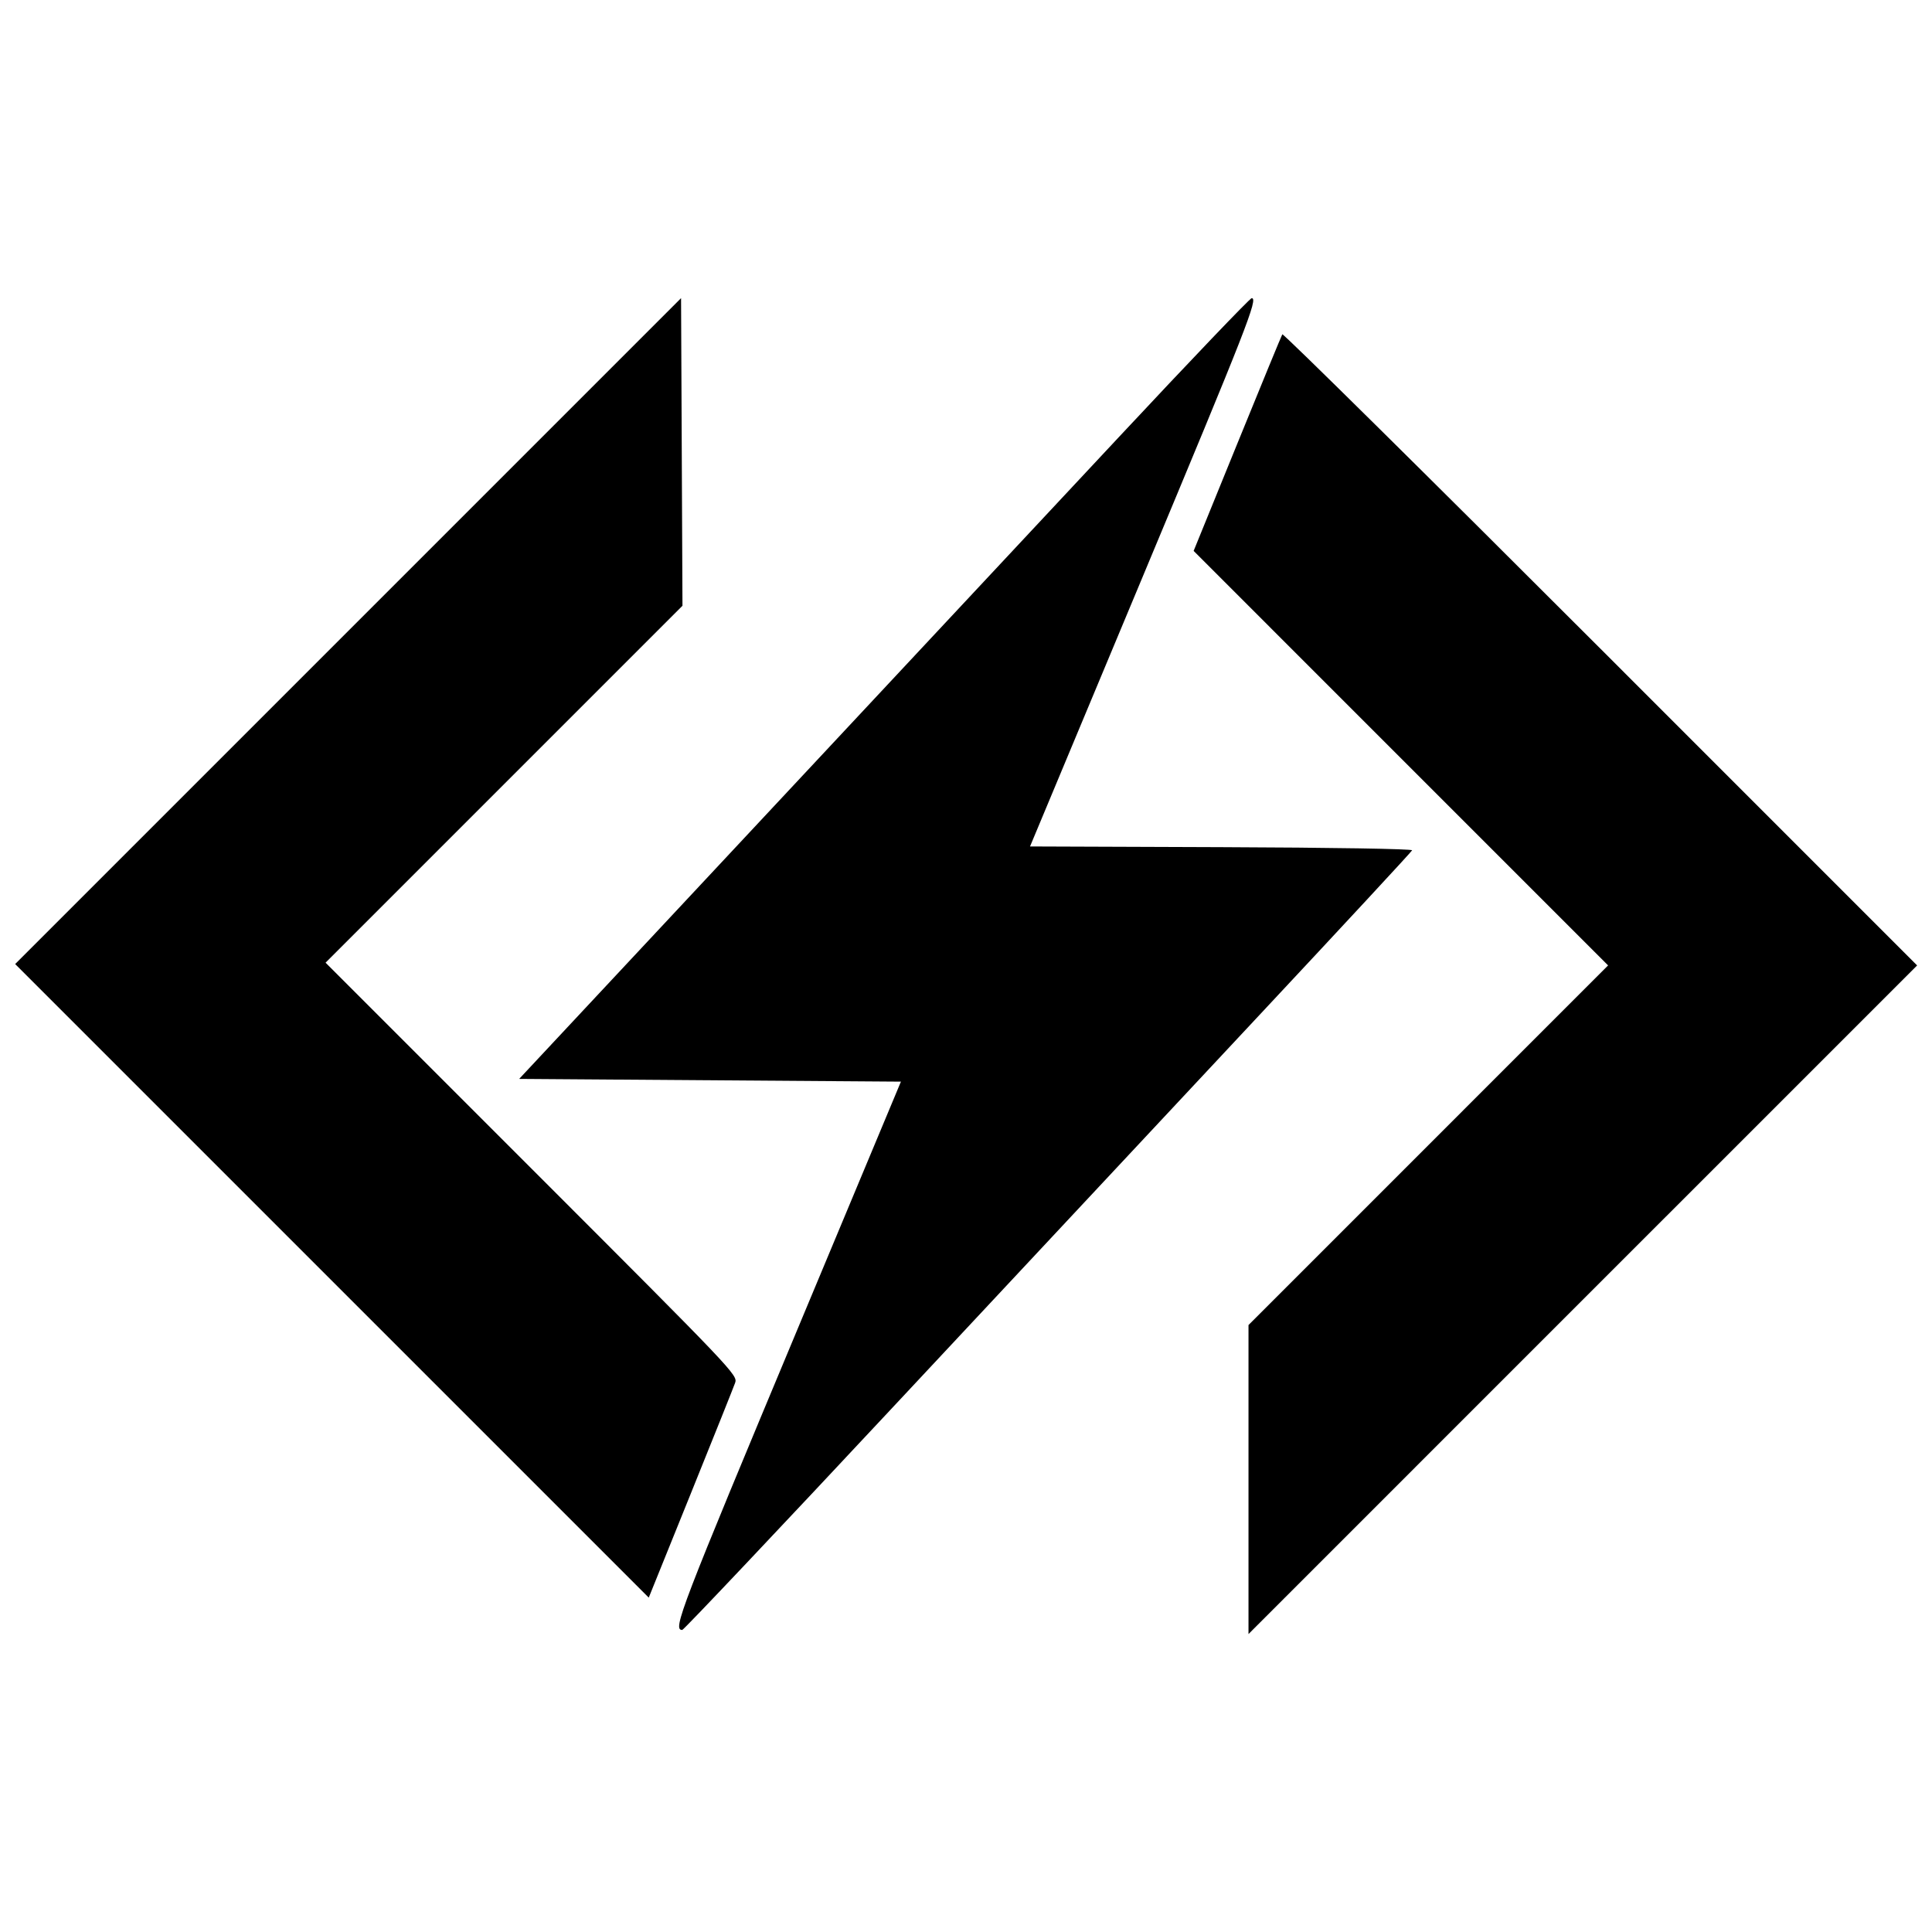 <svg
   xmlns="http://www.w3.org/2000/svg"
  
   version="1.1"
   width="714"
   height="714">
  <g
    
     transform="matrix(1.804,0,0,1.804,-4.503,101.09)">
    <path
      
       d="m 73.809,73.249 -68.207,68.209 64.898,64.896 64.898,64.896 8.567,-21.199 c 4.711,-11.66 8.819,-21.921 9.128,-22.802 0.552,-1.577 -0.116,-2.281 -41.67,-43.838 L 69.191,141.177 105.749,104.616 142.306,68.055 142.162,36.547 142.017,5.04 73.809,73.249 M 231.734,33.473 c -14.607,15.638 -48.231,51.625 -74.72,79.972 l -48.162,51.541 39.103,0.28 39.103,0.28 -20.479,49.02 c -24.949,59.72 -26.326,63.305 -24.316,63.305 0.29,0 20.013,-20.861 43.83,-46.358 23.817,-25.498 57.299,-61.322 74.404,-79.61 17.105,-18.288 31.183,-33.475 31.285,-33.749 0.107,-0.288 -16.411,-0.56 -39.045,-0.643 l -39.231,-0.144 22.699,-54.342 c 21.868,-52.352 24.073,-57.983 22.706,-57.983 -0.34,0 -12.57,12.794 -27.177,28.431 M 265.189,12.45 c -0.163,0.264 -4.317,10.355 -9.232,22.426 l -8.935,21.947 42.454,42.457 42.454,42.456 -36.833,36.837 -36.834,36.836 v 31.651 31.651 L 326.749,210.225 395.235,141.74 330.359,76.856 C 294.678,41.169 265.351,12.187 265.189,12.45"
       style="fill-rule:evenodd;stroke:none" />
  </g>
</svg>
